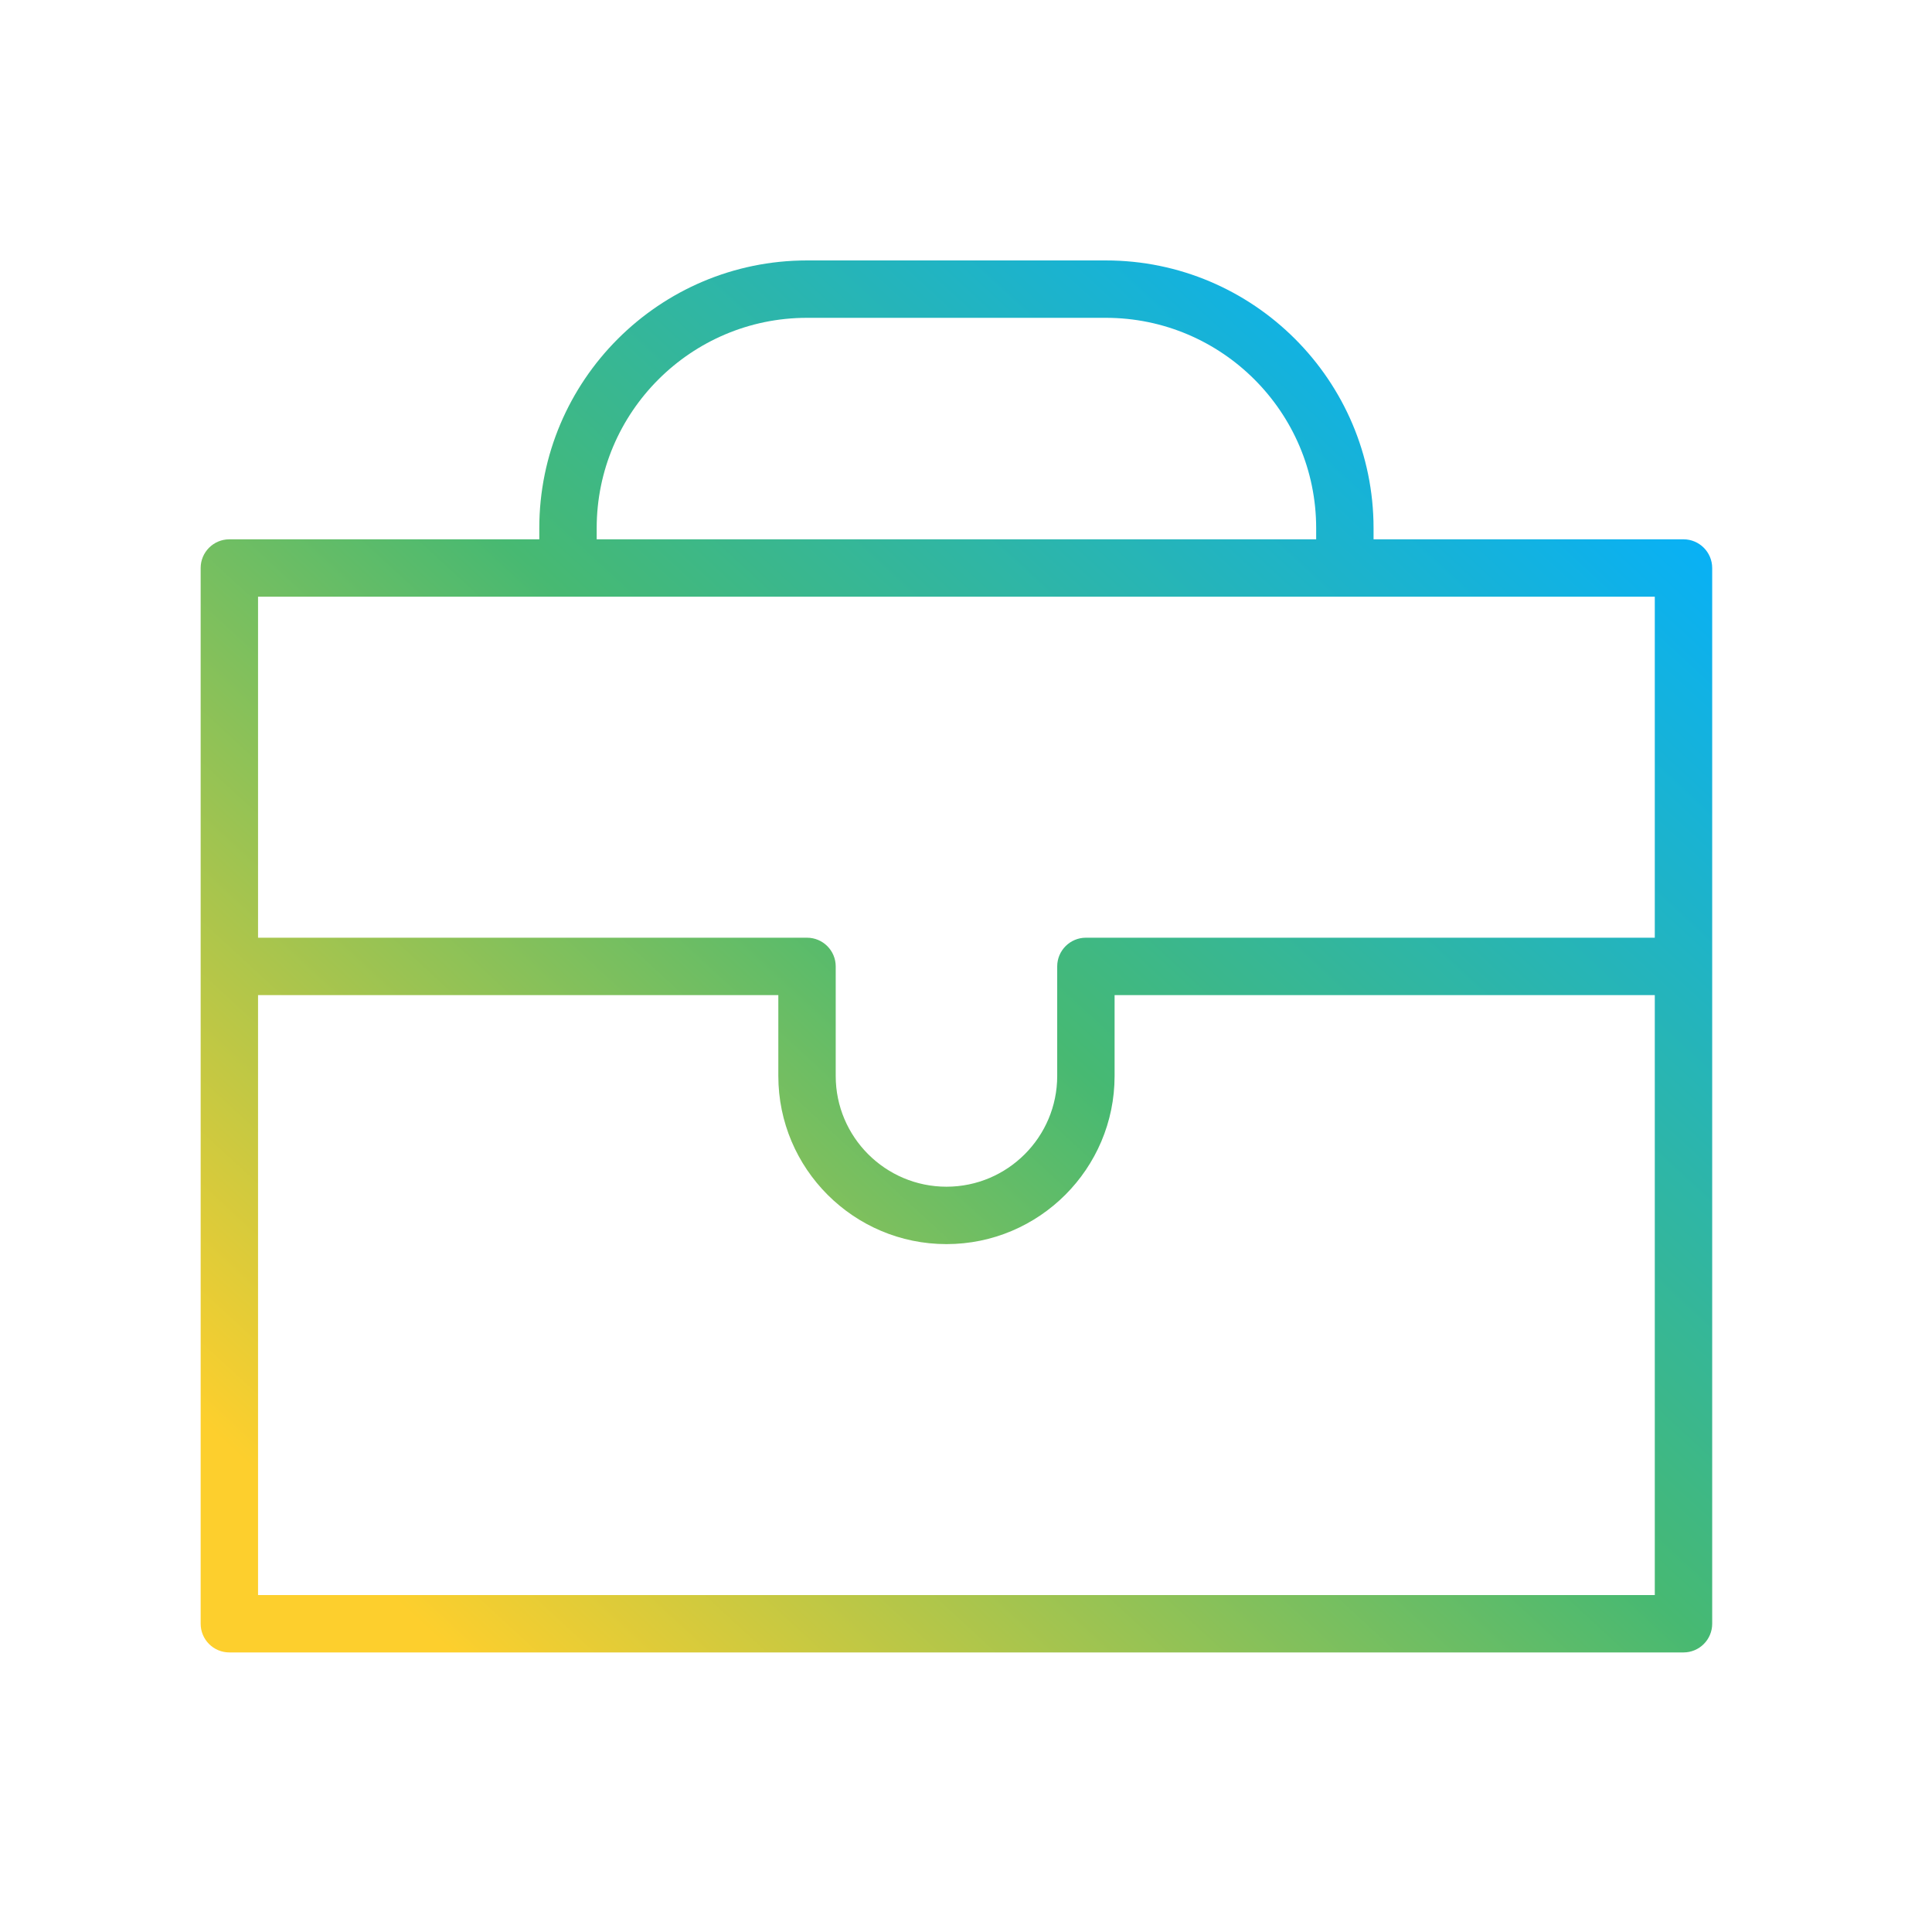 <?xml version="1.0" encoding="UTF-8"?> <svg xmlns="http://www.w3.org/2000/svg" width="101" height="101" viewBox="0 0 101 101" fill="none"> <path d="M88.008 28.194H71.806V27.611C71.806 19.893 65.527 13.615 57.809 13.615H42.189C34.471 13.615 28.193 19.893 28.193 27.611V28.194H11.99C11.162 28.194 10.49 28.866 10.49 29.694V84.885C10.49 85.713 11.162 86.385 11.99 86.385H88.009C88.837 86.385 89.509 85.713 89.509 84.885V29.694C89.508 28.866 88.836 28.194 88.008 28.194ZM31.193 27.611C31.193 21.548 36.126 16.615 42.189 16.615H57.809C63.872 16.615 68.806 21.548 68.806 27.611V28.194H31.193V27.611ZM86.508 31.194V49.021H56.768C55.94 49.021 55.268 49.693 55.268 50.521V56.249C55.268 59.441 52.671 62.038 49.479 62.038C46.287 62.038 43.689 59.441 43.689 56.249V50.521C43.689 49.693 43.017 49.021 42.189 49.021H13.49V31.194H86.508ZM13.49 83.386V52.022H40.689V56.25C40.689 61.097 44.632 65.039 49.479 65.039C54.326 65.039 58.268 61.097 58.268 56.25V52.022H86.508V83.386H13.49Z" fill="url(#paint0_linear_60_77)"></path> <defs> <linearGradient id="paint0_linear_60_77" x1="10.49" y1="86.385" x2="83.014" y2="7.634" gradientUnits="userSpaceOnUse"> <stop offset="0.083" stop-color="#FDCF2D"></stop> <stop offset="0.5" stop-color="#47B972"></stop> <stop offset="0.917" stop-color="#05B0FD"></stop> </linearGradient> </defs> </svg> 